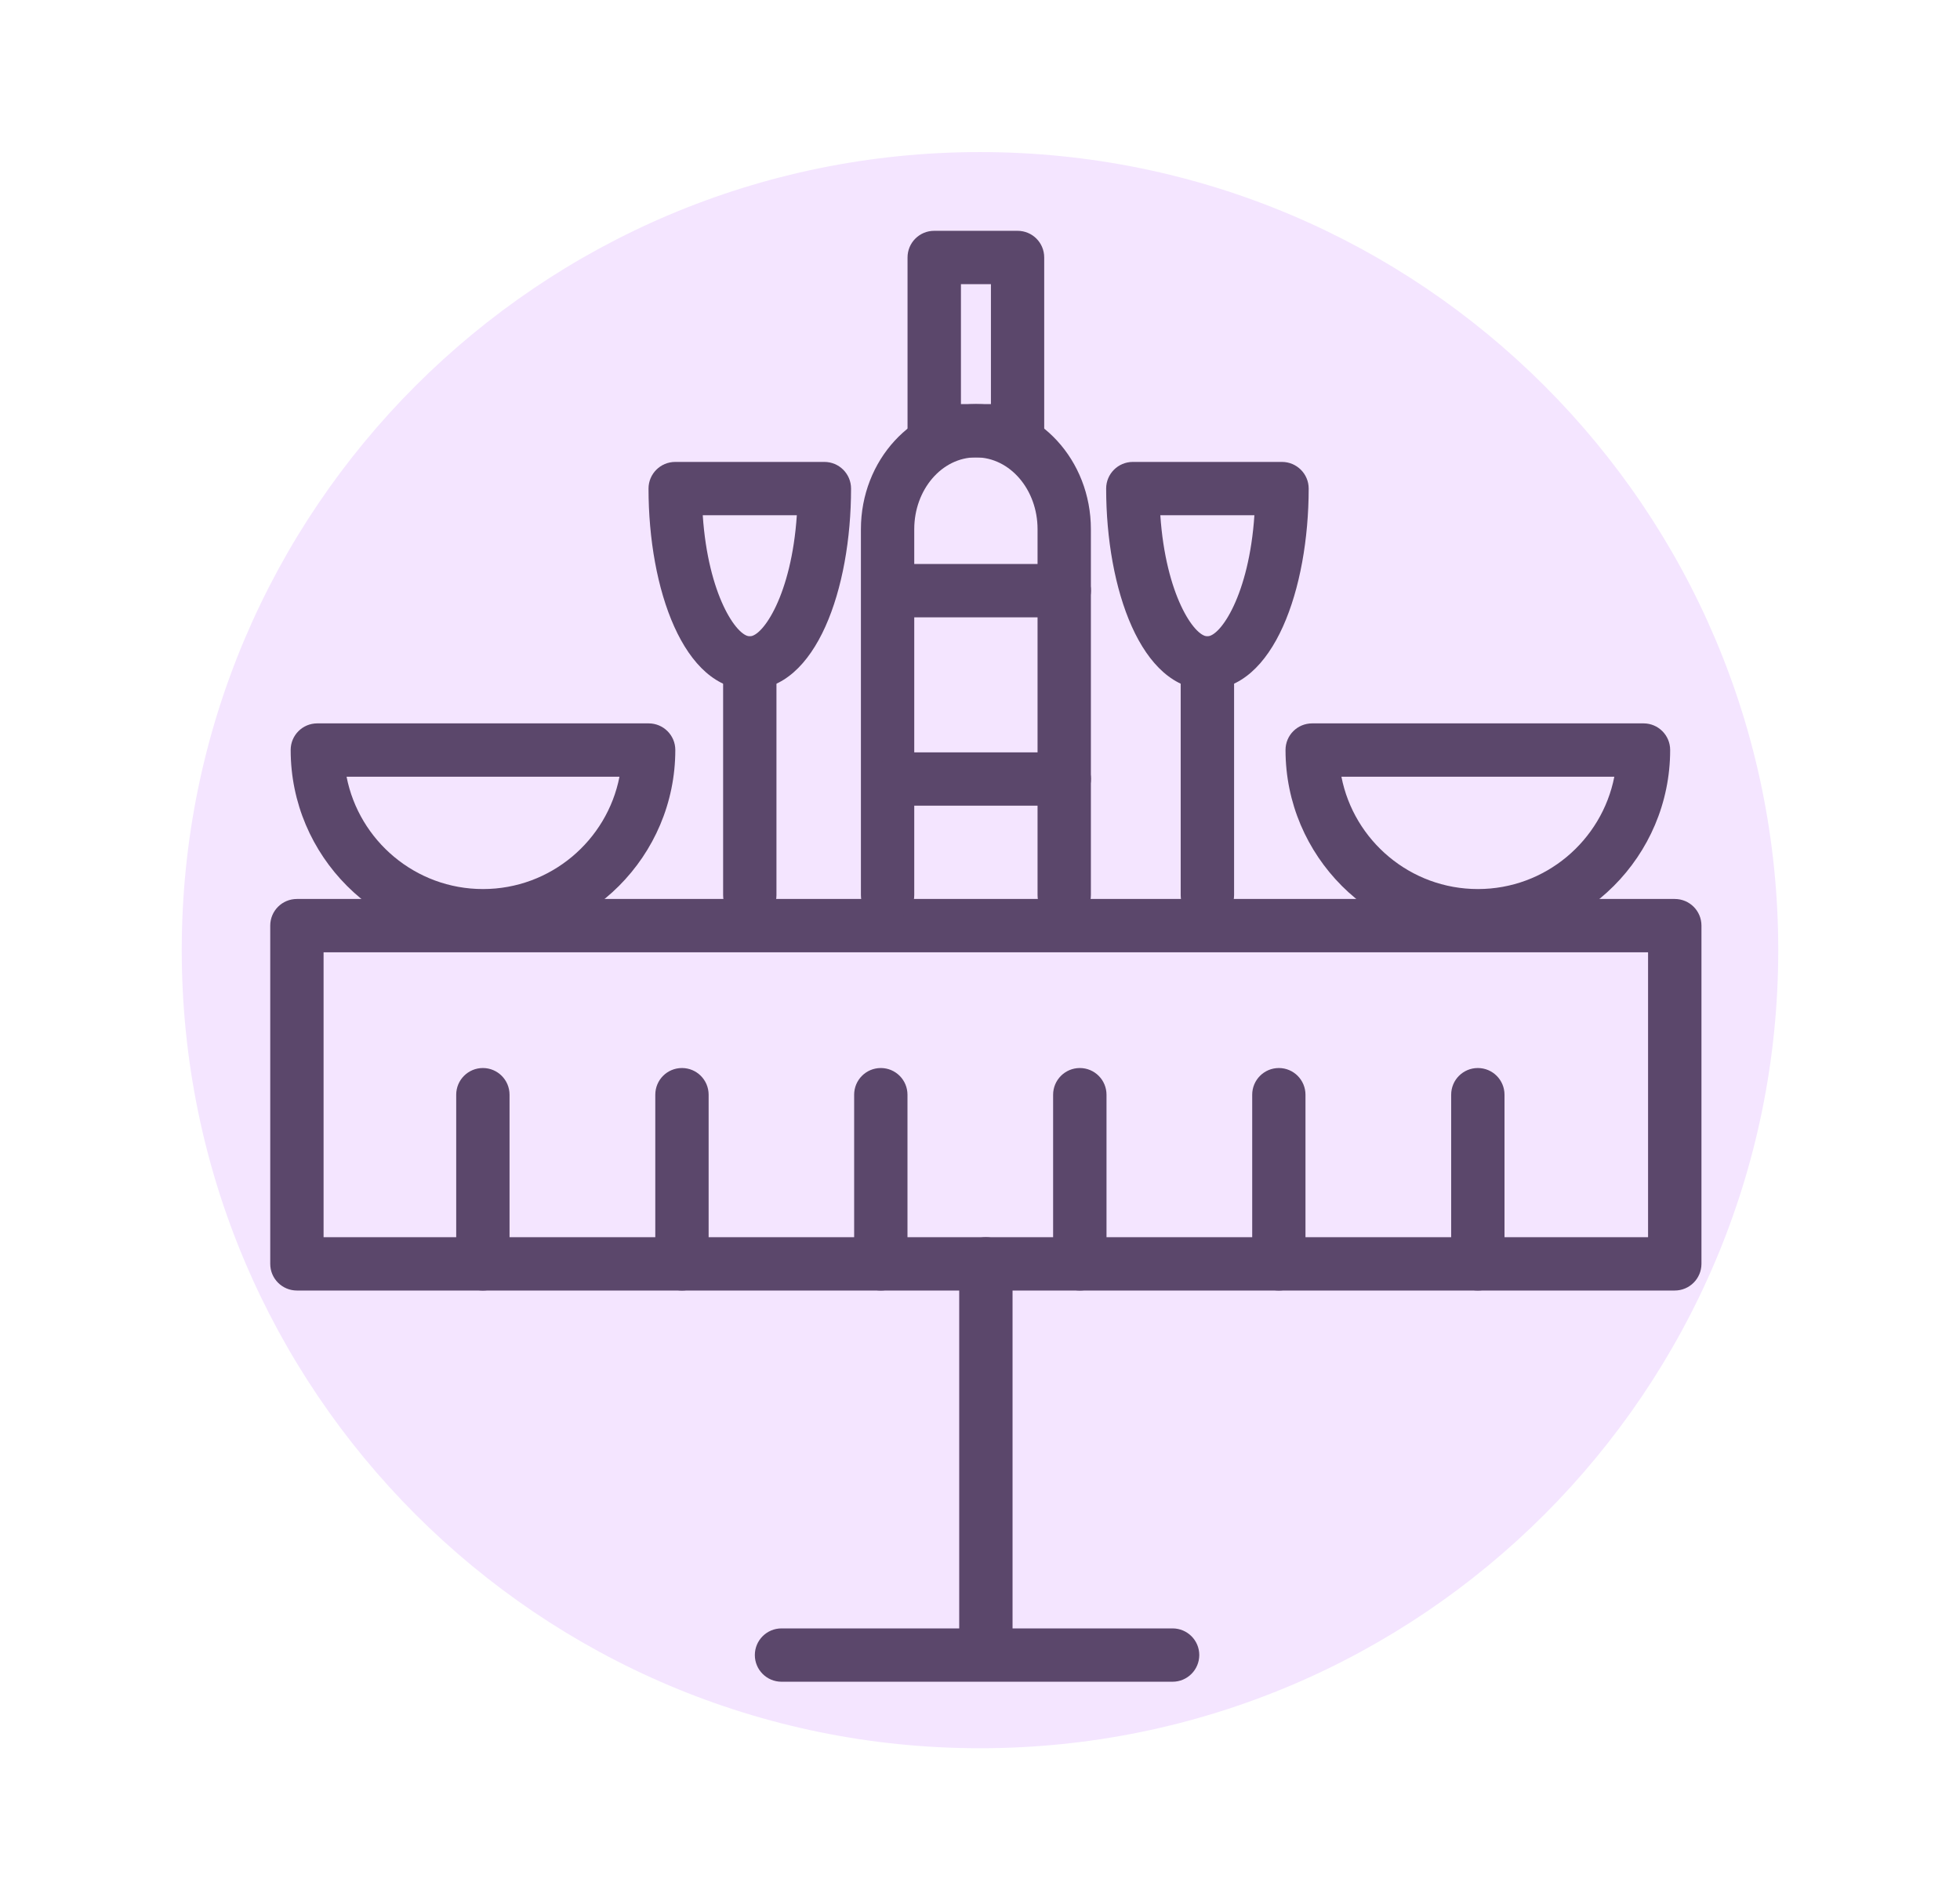 <svg width="33" height="32" viewBox="0 0 33 32" fill="none" xmlns="http://www.w3.org/2000/svg">
    <path fill-rule="evenodd" clip-rule="evenodd" d="M16.5 29.441C23.923 29.441 29.94 23.423 29.94 16C29.94 8.578 23.923 2.561 16.5 2.561C9.077 2.561 3.06 8.578 3.06 16C3.06 23.423 9.077 29.441 16.5 29.441Z" fill="#F4E5FF"/>
    <path d="M19.742 28.321H13.158C12.91 28.321 12.709 28.12 12.709 27.872C12.709 27.624 12.91 27.423 13.158 27.423H19.742C19.991 27.423 20.192 27.624 20.192 27.872C20.191 28.12 19.991 28.321 19.742 28.321Z" fill="#5B476B"/>
    <path d="M16.599 27.945C16.351 27.945 16.15 27.744 16.15 27.495V21.284C16.15 21.036 16.351 20.835 16.599 20.835C16.847 20.835 17.048 21.036 17.048 21.284V27.496C17.048 27.744 16.847 27.945 16.599 27.945Z" fill="#5B476B"/>
    <path fill-rule="evenodd" clip-rule="evenodd" d="M4.999 21.733H28.197C28.446 21.733 28.646 21.532 28.647 21.284V15.588C28.647 15.339 28.446 15.139 28.197 15.139H4.999C4.751 15.139 4.55 15.339 4.55 15.588V21.284C4.55 21.532 4.751 21.733 4.999 21.733ZM27.748 20.835H5.448V16.037H27.748V20.835Z" fill="#5B476B"/>
    <path fill-rule="evenodd" clip-rule="evenodd" d="M4.894 12.63C4.894 14.417 6.346 15.87 8.132 15.87C9.918 15.87 11.37 14.417 11.37 12.63C11.37 12.382 11.169 12.182 10.921 12.182H5.342C5.094 12.182 4.894 12.382 4.894 12.63ZM8.132 14.972C6.995 14.972 6.045 14.157 5.835 13.08H10.43C10.22 14.157 9.269 14.972 8.132 14.972Z" fill="#5B476B"/>
    <path fill-rule="evenodd" clip-rule="evenodd" d="M21.644 12.63C21.644 14.417 23.096 15.87 24.882 15.87C26.667 15.87 28.12 14.417 28.12 12.63C28.12 12.382 27.919 12.182 27.672 12.182H22.093C21.844 12.182 21.644 12.382 21.644 12.63ZM24.883 14.972C23.745 14.972 22.795 14.157 22.585 13.08H27.18C26.969 14.157 26.02 14.972 24.883 14.972Z" fill="#5B476B"/>
    <path d="M17.919 15.523C17.67 15.523 17.469 15.323 17.469 15.074V8.912C17.469 8.245 17.004 7.702 16.431 7.702C15.858 7.702 15.393 8.245 15.393 8.912V15.074C15.393 15.323 15.192 15.523 14.944 15.523C14.696 15.523 14.495 15.323 14.495 15.074V8.912C14.495 7.75 15.364 6.805 16.431 6.805C17.498 6.805 18.367 7.75 18.367 8.912V15.074C18.367 15.323 18.167 15.523 17.919 15.523Z" fill="#5B476B"/>
    <path fill-rule="evenodd" clip-rule="evenodd" d="M15.729 7.703H17.132C17.381 7.703 17.581 7.502 17.581 7.254V4.336C17.581 4.087 17.381 3.887 17.132 3.887H15.729C15.481 3.887 15.28 4.087 15.28 4.336V7.254C15.28 7.502 15.481 7.703 15.729 7.703ZM16.684 6.805H16.179V4.785H16.684V6.805Z" fill="#5B476B"/>
    <path fill-rule="evenodd" clip-rule="evenodd" d="M18.624 8.228C18.624 9.911 19.209 11.614 20.328 11.614C21.448 11.614 22.033 9.911 22.034 8.228C22.034 7.98 21.832 7.779 21.584 7.779H19.073C18.825 7.779 18.624 7.98 18.624 8.228ZM20.328 10.716C20.11 10.716 19.627 10.023 19.536 8.677H21.12C21.03 10.023 20.547 10.716 20.328 10.716Z" fill="#5B476B"/>
    <path d="M20.328 15.524C20.08 15.524 19.879 15.323 19.879 15.075V11.165C19.879 10.917 20.08 10.716 20.328 10.716C20.576 10.716 20.778 10.916 20.778 11.165V15.075C20.777 15.323 20.576 15.524 20.328 15.524Z" fill="#5B476B"/>
    <path fill-rule="evenodd" clip-rule="evenodd" d="M10.919 8.228C10.919 9.911 11.505 11.614 12.624 11.614C13.744 11.614 14.329 9.911 14.329 8.228C14.329 7.98 14.128 7.779 13.88 7.779H11.369C11.12 7.779 10.919 7.98 10.919 8.228ZM12.624 10.716C12.405 10.716 11.922 10.023 11.832 8.677H13.416C13.326 10.023 12.842 10.716 12.624 10.716Z" fill="#5B476B"/>
    <path d="M12.624 15.524C12.376 15.524 12.175 15.323 12.175 15.075V11.165C12.175 10.917 12.376 10.716 12.624 10.716C12.873 10.716 13.073 10.916 13.073 11.165V15.075C13.073 15.323 12.873 15.524 12.624 15.524Z" fill="#5B476B"/>
    <path d="M17.919 10.396H15.197C14.948 10.396 14.748 10.195 14.748 9.947C14.748 9.699 14.948 9.498 15.197 9.498H17.919C18.167 9.498 18.368 9.699 18.368 9.947C18.367 10.196 18.167 10.396 17.919 10.396Z" fill="#5B476B"/>
    <path d="M17.919 13.568H15.197C14.948 13.568 14.748 13.367 14.748 13.119C14.748 12.871 14.948 12.67 15.197 12.67H17.919C18.167 12.67 18.368 12.871 18.368 13.119C18.367 13.367 18.167 13.568 17.919 13.568Z" fill="#5B476B"/>
    <path d="M8.13 21.733C7.882 21.733 7.681 21.532 7.681 21.284V18.436C7.681 18.187 7.882 17.986 8.13 17.986C8.378 17.986 8.579 18.187 8.579 18.436V21.284C8.579 21.532 8.378 21.733 8.13 21.733Z" fill="#5B476B"/>
    <path d="M11.482 21.733C11.233 21.733 11.033 21.532 11.033 21.284V18.436C11.033 18.187 11.233 17.986 11.482 17.986C11.73 17.986 11.931 18.187 11.931 18.436V21.284C11.931 21.532 11.73 21.733 11.482 21.733Z" fill="#5B476B"/>
    <path d="M14.83 21.733C14.582 21.733 14.381 21.532 14.381 21.284V18.436C14.381 18.187 14.582 17.986 14.83 17.986C15.078 17.986 15.279 18.187 15.279 18.436V21.284C15.279 21.532 15.078 21.733 14.83 21.733Z" fill="#5B476B"/>
    <path d="M18.181 21.733C17.933 21.733 17.731 21.532 17.731 21.284V18.436C17.731 18.187 17.933 17.986 18.181 17.986C18.429 17.986 18.63 18.187 18.63 18.436V21.284C18.63 21.532 18.429 21.733 18.181 21.733Z" fill="#5B476B"/>
    <path d="M21.532 21.733C21.284 21.733 21.083 21.532 21.083 21.284V18.436C21.083 18.187 21.284 17.986 21.532 17.986C21.779 17.986 21.98 18.187 21.98 18.436V21.284C21.98 21.532 21.779 21.733 21.532 21.733Z" fill="#5B476B"/>
    <path d="M24.882 21.733C24.633 21.733 24.433 21.532 24.433 21.284V18.436C24.433 18.187 24.633 17.986 24.882 17.986C25.13 17.986 25.331 18.187 25.331 18.436V21.284C25.331 21.532 25.13 21.733 24.882 21.733Z" fill="#5B476B"/>
</svg>
